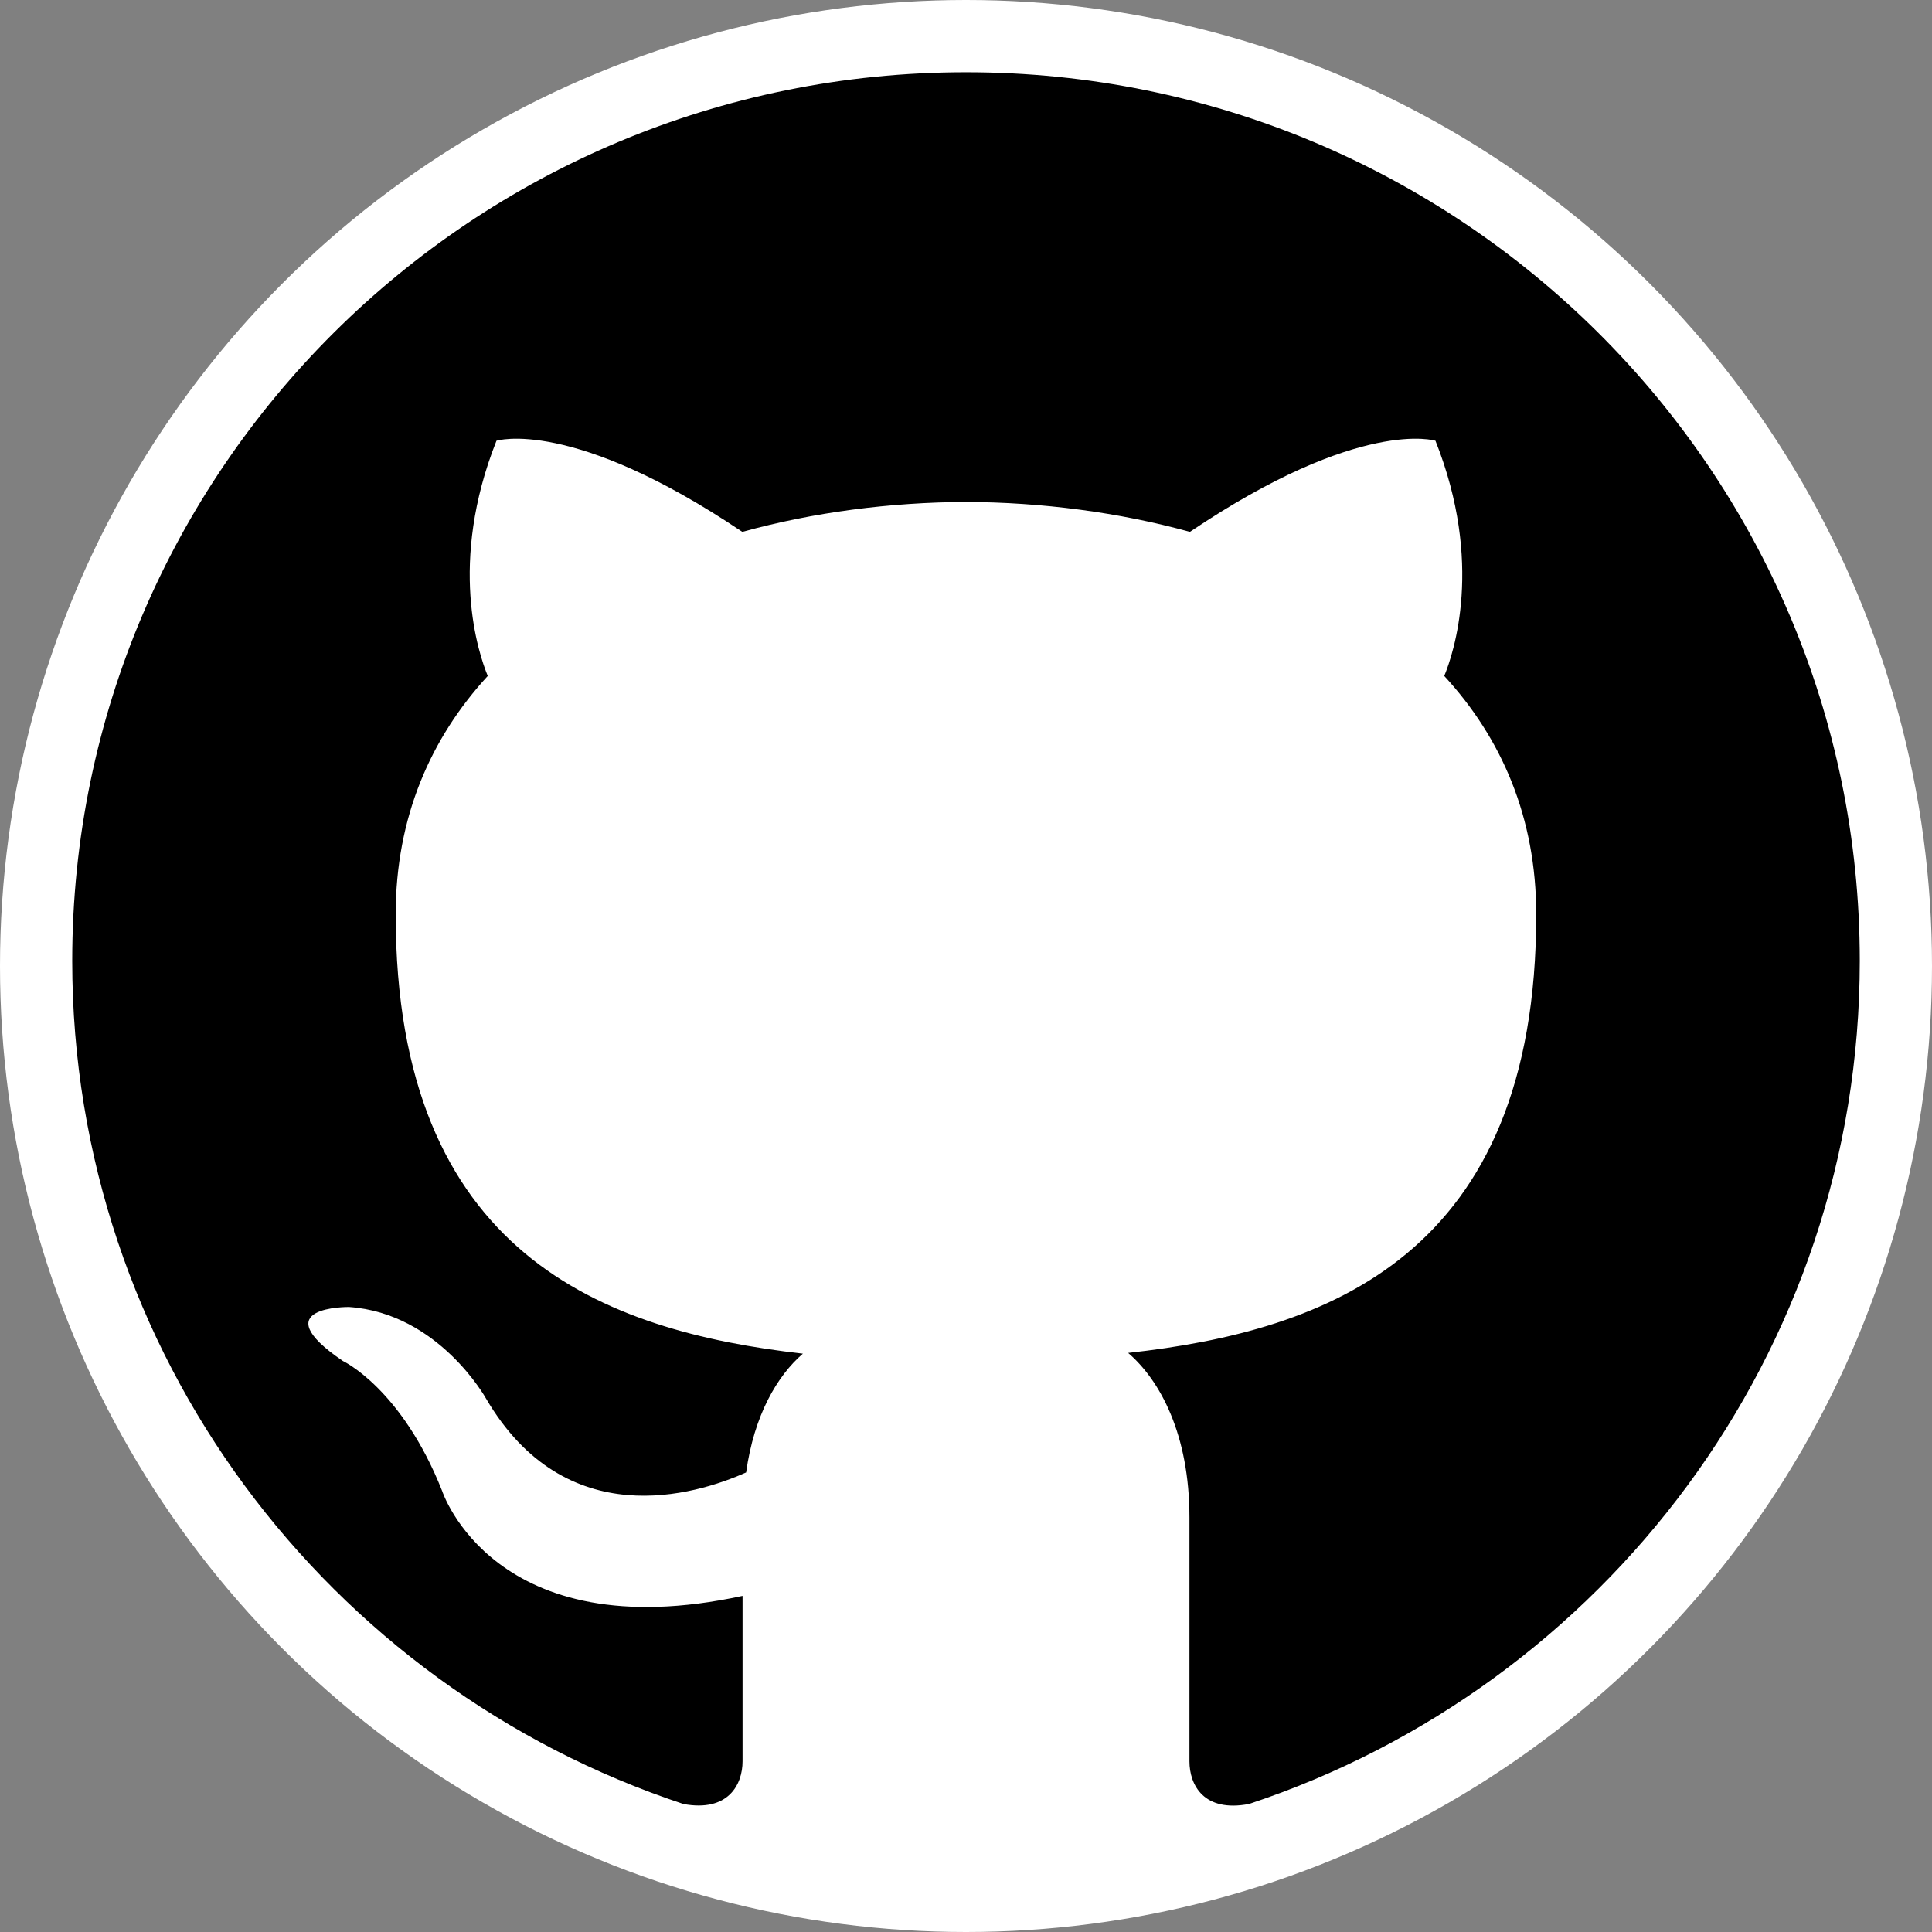 <svg width="107" height="107" viewBox="0 0 107 107" fill="none" xmlns="http://www.w3.org/2000/svg">
<rect x="0" y="0" width="107" height="107" fill="#808080" stroke="none"/>
<circle cx="53.5" cy="53.5" r="53.5" fill="white"/>
<path d="M53.5 4C26.168 4 4 26.035 4 53.214C4 74.958 18.182 93.404 37.854 99.913C40.325 100.368 41.125 98.843 41.125 97.547V88.385C27.356 91.362 24.489 82.578 24.489 82.578C22.237 76.889 18.99 75.376 18.99 75.376C14.498 72.321 19.333 72.386 19.333 72.386C24.303 72.731 26.919 77.459 26.919 77.459C31.332 84.981 38.497 82.807 41.323 81.548C41.764 78.37 43.047 76.196 44.466 74.97C33.473 73.719 21.915 69.499 21.915 50.646C21.915 45.27 23.849 40.881 27.013 37.436C26.502 36.194 24.806 31.186 27.496 24.411C27.496 24.411 31.654 23.091 41.113 29.456C45.06 28.365 49.292 27.819 53.5 27.799C57.708 27.819 61.944 28.365 65.9 29.456C75.35 23.091 79.5 24.411 79.5 24.411C82.194 31.19 80.498 36.198 79.987 37.436C83.163 40.881 85.081 45.274 85.081 50.646C85.081 69.548 73.502 73.711 62.48 74.929C64.254 76.454 65.875 79.448 65.875 84.042V97.547C65.875 98.855 66.667 100.393 69.179 99.909C88.835 93.392 103 74.949 103 53.214C103 26.035 80.836 4 53.5 4Z" fill="black"/>
</svg>
